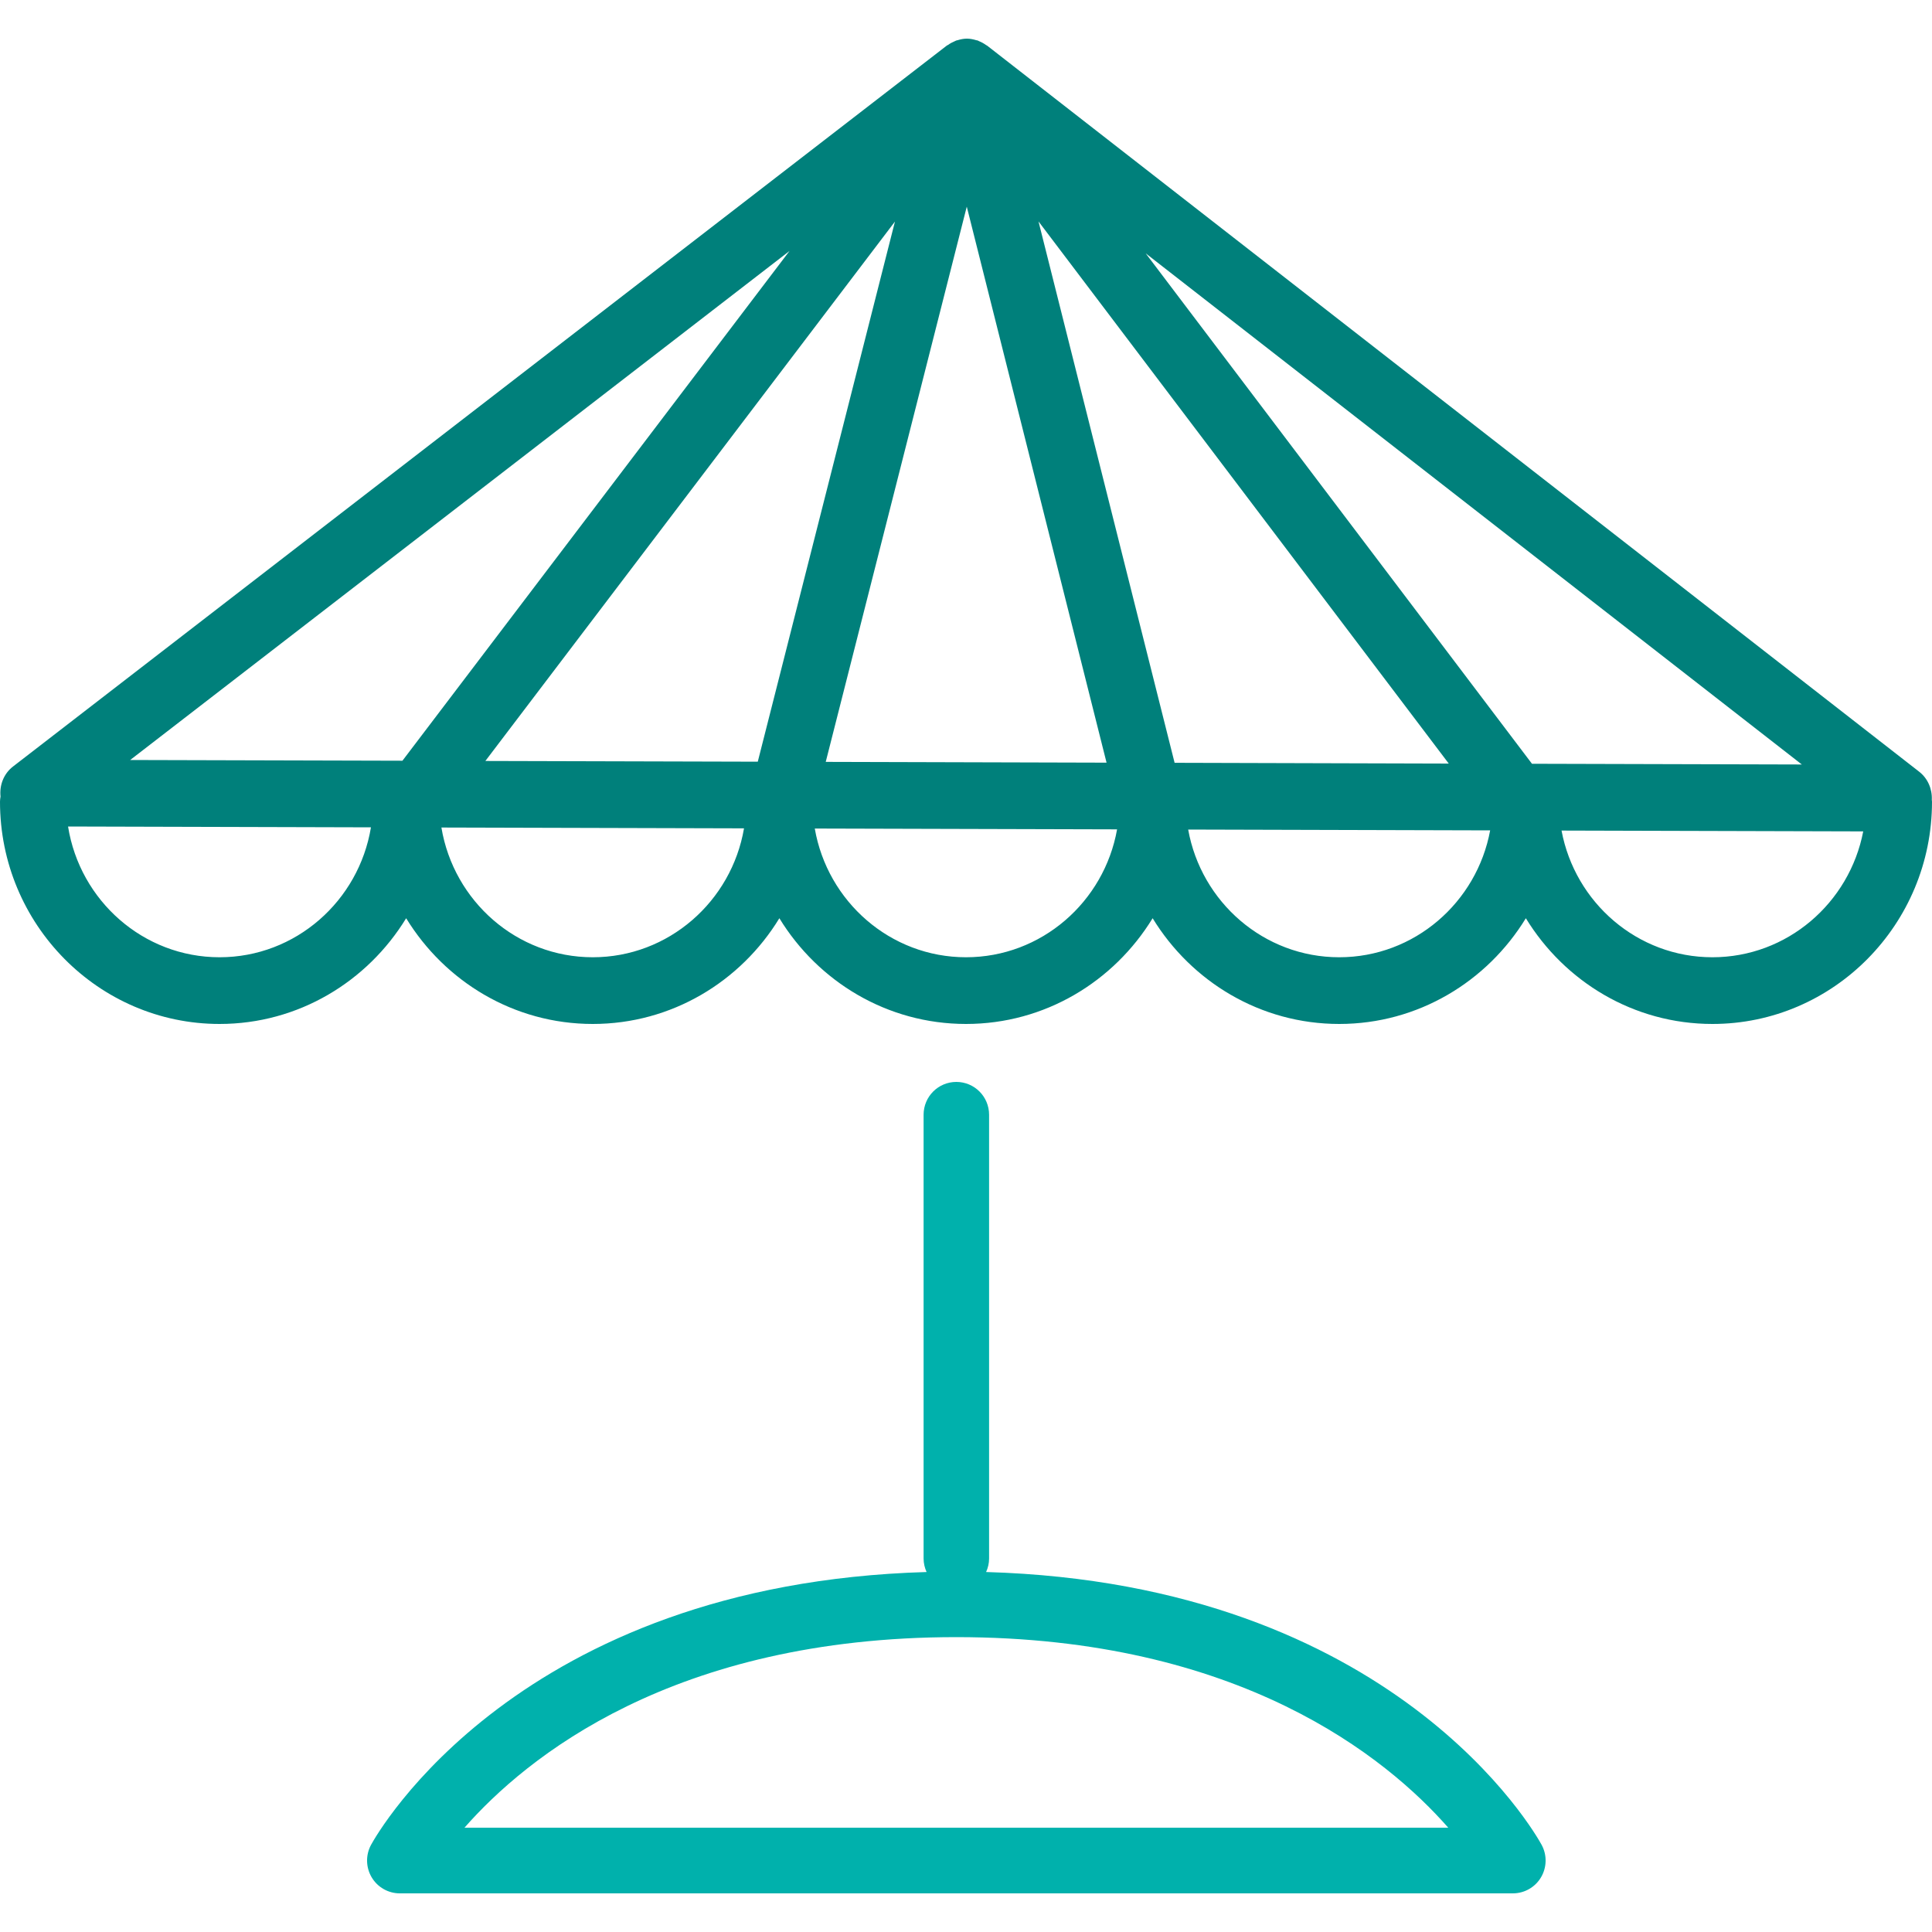<svg width="40" height="40" viewBox="0 0 40 40" fill="none" xmlns="http://www.w3.org/2000/svg">
<path fill-rule="evenodd" clip-rule="evenodd" d="M9.616 37.841C10.889 36.39 13.932 33.895 19.8 33.895C25.668 33.895 28.712 36.391 29.985 37.841H9.616ZM31.918 38.196C31.795 37.97 28.88 32.791 20.416 32.547C20.455 32.461 20.478 32.367 20.478 32.267V23.08C20.478 22.704 20.175 22.4 19.8 22.4C19.425 22.4 19.122 22.704 19.122 23.08V32.267C19.122 32.367 19.145 32.461 19.184 32.547C10.72 32.791 7.805 37.97 7.682 38.196C7.568 38.406 7.573 38.662 7.695 38.868C7.817 39.074 8.039 39.2 8.278 39.2H31.322C31.561 39.2 31.783 39.074 31.905 38.868C32.027 38.662 32.032 38.406 31.918 38.196Z" fill="#00B1AC"/>
<path fill-rule="evenodd" clip-rule="evenodd" d="M35.454 19.819C33.901 19.819 32.608 18.687 32.33 17.196L38.576 17.213C38.291 18.695 37.001 19.819 35.454 19.819ZM27.727 19.819C26.167 19.819 24.869 18.676 24.6 17.175L30.852 17.192C30.576 18.685 29.281 19.819 27.727 19.819ZM20 19.819C18.433 19.819 17.131 18.665 16.869 17.154L23.128 17.171C22.86 18.674 21.561 19.819 20 19.819ZM12.273 19.819C10.699 19.819 9.392 18.655 9.139 17.133L15.404 17.15C15.145 18.663 13.841 19.819 12.273 19.819ZM4.546 19.819C2.965 19.819 1.653 18.644 1.409 17.112L7.68 17.129C7.429 18.653 6.121 19.819 4.546 19.819ZM16.346 5.196L8.332 15.75L2.695 15.735L16.346 5.196ZM31.718 15.813L23.72 5.245L37.305 15.828L31.718 15.813ZM24.319 15.793L21.501 4.584L29.995 15.809L24.319 15.793ZM20.016 4.278L22.91 15.79L17.096 15.774L20.016 4.278ZM10.049 15.755L18.529 4.587L15.689 15.77L10.049 15.755ZM39.734 15.977L20.439 0.946L20.436 0.944C20.429 0.939 20.421 0.937 20.414 0.932C20.369 0.899 20.321 0.873 20.269 0.852C20.259 0.849 20.251 0.841 20.241 0.838C20.232 0.835 20.223 0.835 20.214 0.833C20.152 0.814 20.089 0.801 20.023 0.8C20.022 0.8 20.022 0.8 20.021 0.8H20.02H20.02H20.02C19.953 0.8 19.889 0.813 19.827 0.832C19.818 0.835 19.809 0.835 19.801 0.838C19.79 0.841 19.781 0.848 19.77 0.852C19.72 0.873 19.672 0.898 19.628 0.93C19.621 0.935 19.612 0.936 19.606 0.942L19.602 0.945H19.601L0.268 15.871C0.077 16.019 -0.014 16.256 0.011 16.491C0.005 16.527 0 16.562 0 16.599C0 19.136 2.039 21.2 4.546 21.2C6.178 21.2 7.607 20.323 8.409 19.011C9.212 20.323 10.641 21.2 12.273 21.2C13.905 21.2 15.335 20.323 16.136 19.011C16.938 20.323 18.368 21.2 20 21.2C21.632 21.2 23.061 20.323 23.864 19.011C24.666 20.323 26.095 21.2 27.727 21.2C29.359 21.2 30.789 20.323 31.591 19.011C32.393 20.323 33.822 21.2 35.454 21.2C37.961 21.2 40 19.136 40 16.599C40 16.585 39.996 16.572 39.996 16.558C40.006 16.336 39.914 16.117 39.734 15.977Z" fill="#00807B"/>
</svg>
